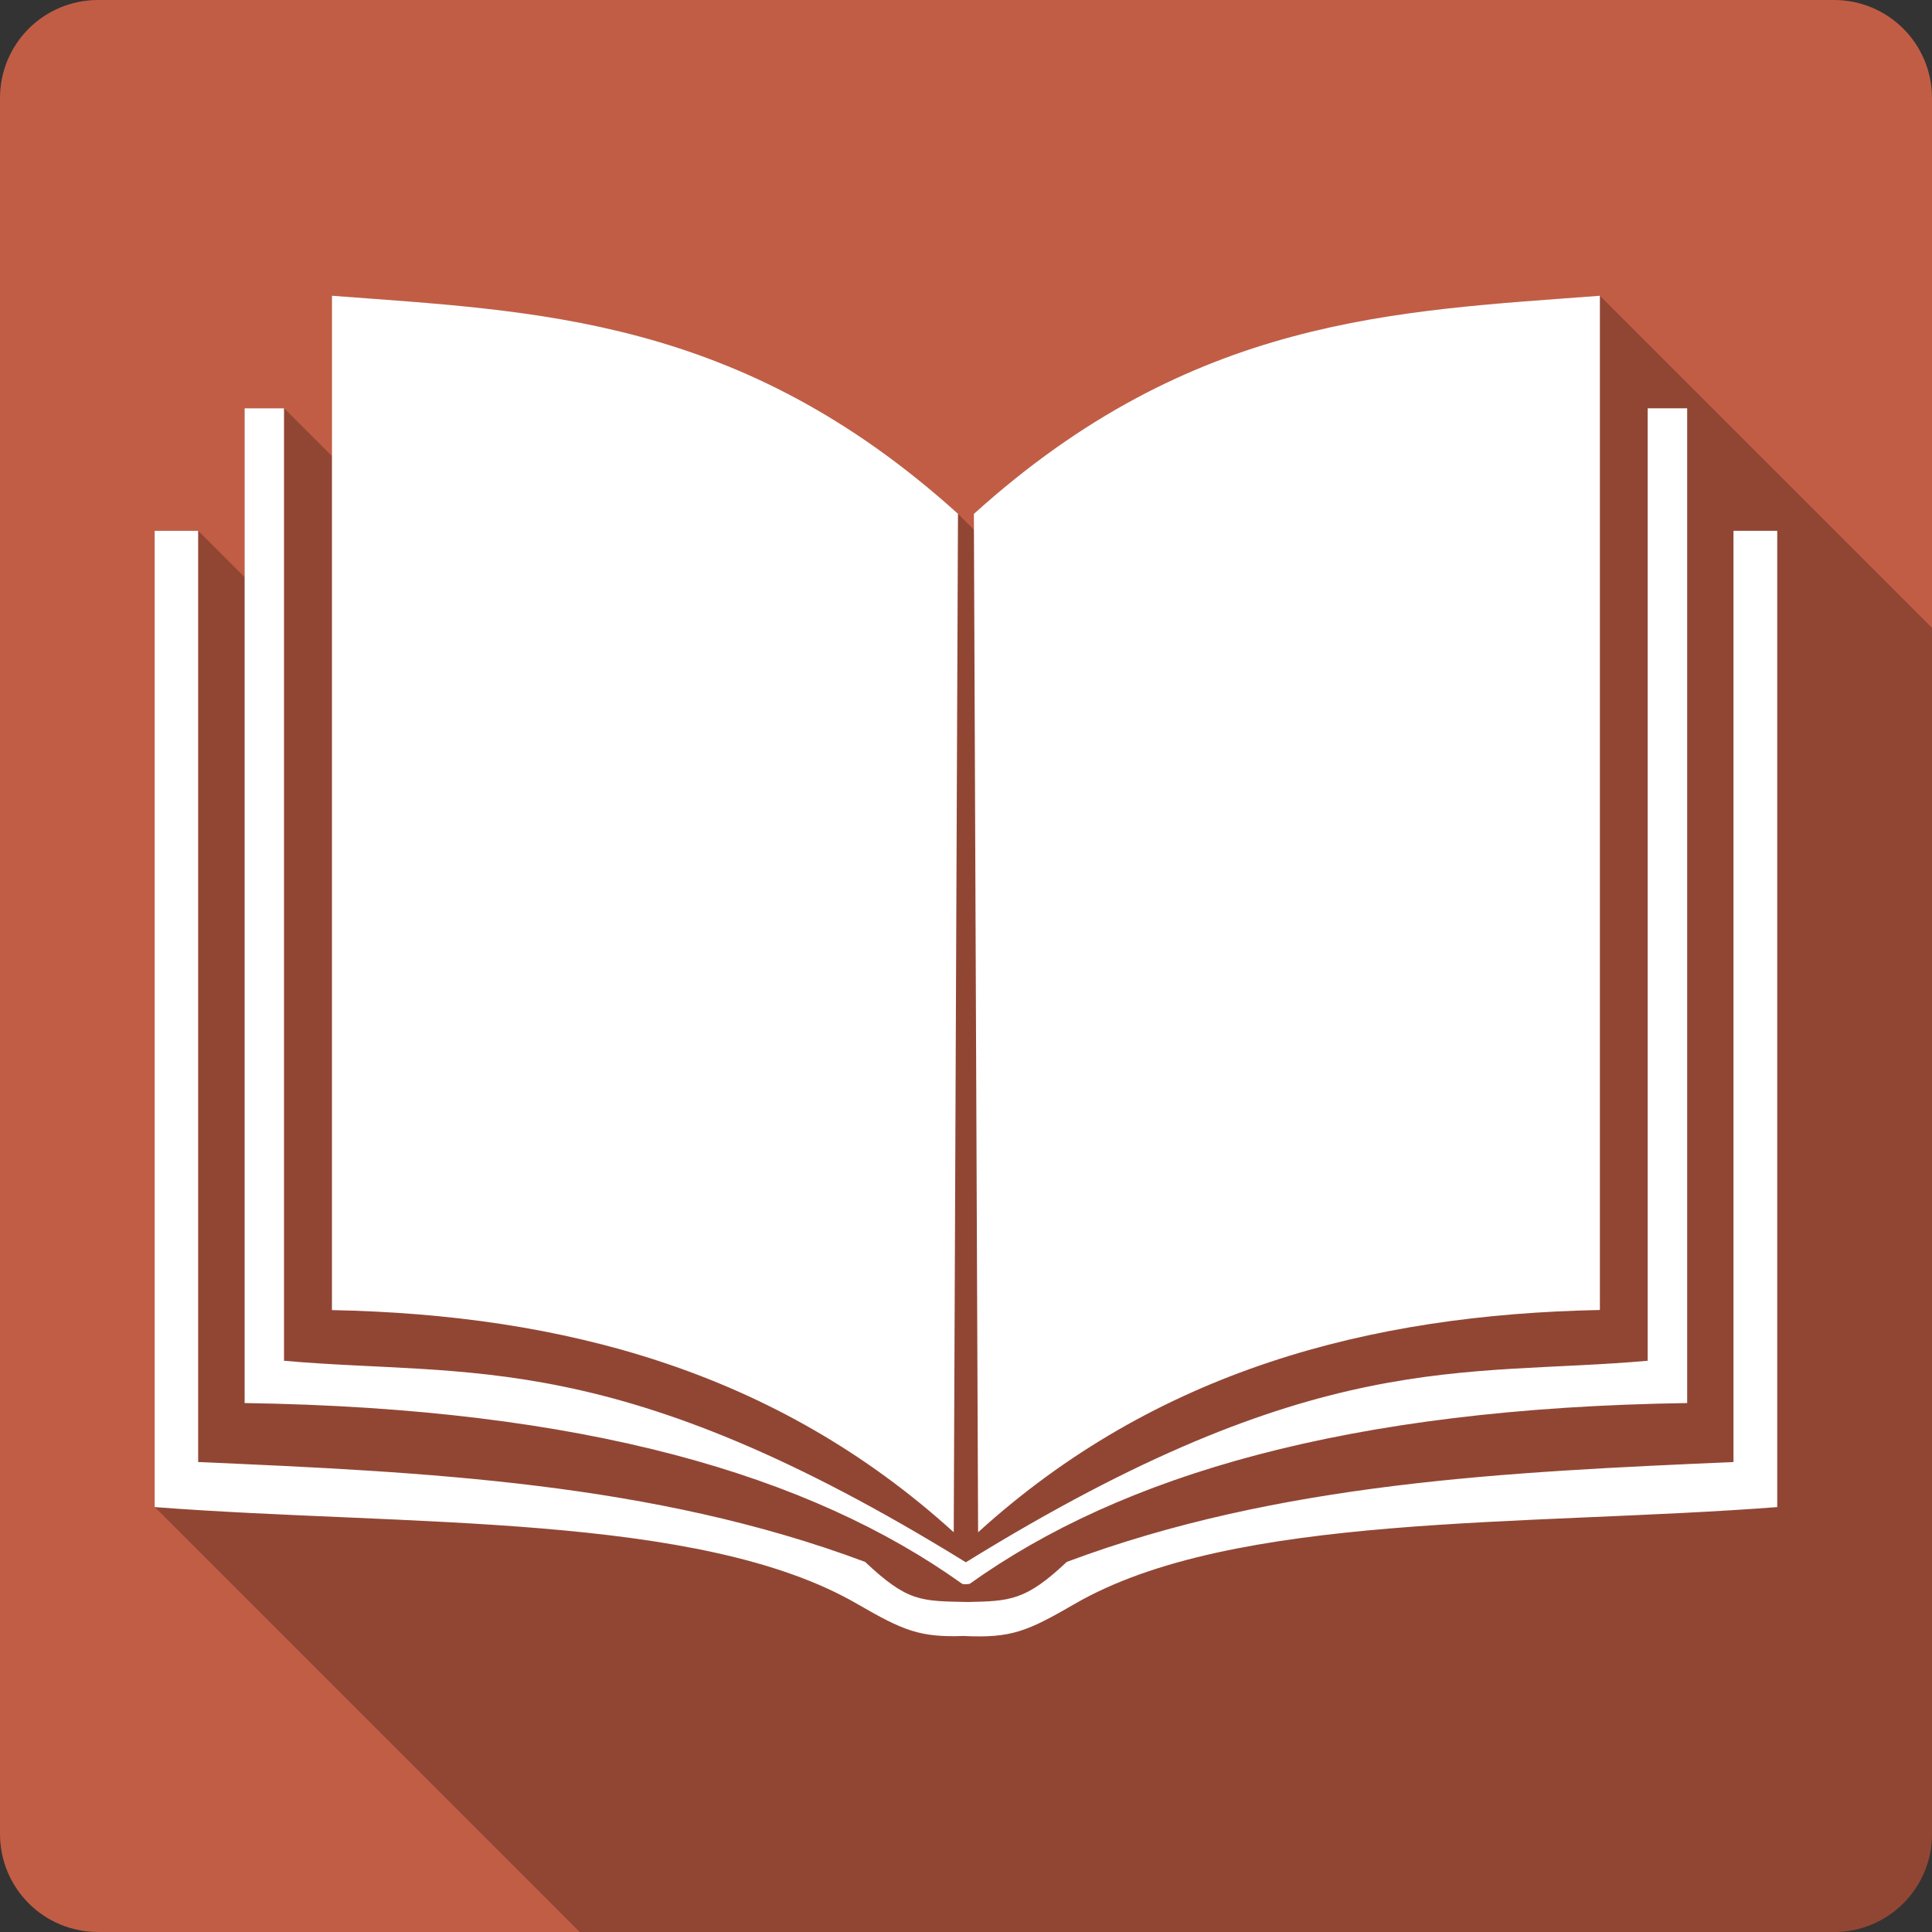 <svg xmlns="http://www.w3.org/2000/svg" xmlns:svg="http://www.w3.org/2000/svg" id="svg2" version="1.1" viewBox="0 0 512 512"><rect x="0" y="0" width="512" height="512" fill="#333333" stroke="none"/><path id="path206146" d="M 26,0 C 11.603,0 0,11.603 0,26 l 0,460 c 0,14.397 11.603,26 26,26 l 460,0 c 14.397,0 26,-11.603 26,-26 L 512,26 C 512,11.603 500.397,0 486,0 L 26,0" style="fill:#c25d45"/><path style="opacity:.25" id="path206196" d="M 87.971 78.379 L 253.426 243.834 L 253.426 243.838 L 87.969 78.381 L 87.969 120.869 L 75.279 108.18 L 75.279 108.189 L 64.844 108.189 L 64.844 108.191 L 64.844 152.975 L 52.529 140.66 L 41 140.66 L 41 140.662 L 41 399.381 L 153.619 512 L 486 512 C 500.397 512 512 500.397 512 486 L 512 166.381 L 424 78.381 C 369.911 82.502 316.051 83.844 258.092 136.191 L 258.09 136.189 L 258.107 140.383 L 253.875 136.15 L 253.875 136.154 C 195.922 83.81 142.059 82.5 87.971 78.379 z"/><path id="path206264" d="m 87.969,78.38 0,268.81 c 61.08,1.207 117.59,16.03 164.78,58.875 l 1.125,-269.91 C 195.919,83.805 142.054,82.495 87.964,78.374 m 336.03,0 c -54.09,4.121 -107.95,5.464 -165.91,57.813 l 1.125,269.88 c 47.19,-42.846 103.72,-57.699 164.78,-58.906 l 0,-268.78 m -359.16,29.813 0,263.63 c 90.04,1.325 149.99,19.19 190.16,47.906 0.82,0.262 1.373,0.046 2,0 40.18,-28.713 100.08,-46.582 190.13,-47.906 l 0,-263.62 -10.469,0 0,252.41 c -49.17,4.383 -87.75,-4.02 -180.69,53.41 -92.92,-57.41 -131.51,-49.02 -180.69,-53.41 l 0,-252.41 -10.438,0 m -23.844,32.469 0,258.72 c 66.53,5.099 144.37,1.386 186.22,25.688 12.09,6.983 16.463,8.885 28.09,8.469 l 0.063,0 c 12.679,0.61 16.846,-1.216 29.406,-8.469 41.852,-24.301 119.68,-20.589 186.22,-25.688 l 0,-258.72 -11.594,0 0,246.78 c -60.21,2.628 -120.37,5.391 -176.69,26.469 -10.841,10.208 -14.915,10.393 -26.19,10.625 -12.493,-0.257 -15.934,0.029 -27.25,-10.625 -56.32,-21.08 -116.55,-23.833 -176.75,-26.469 l 0,-246.78 -11.531,0" style="fill:#fff"/></svg>